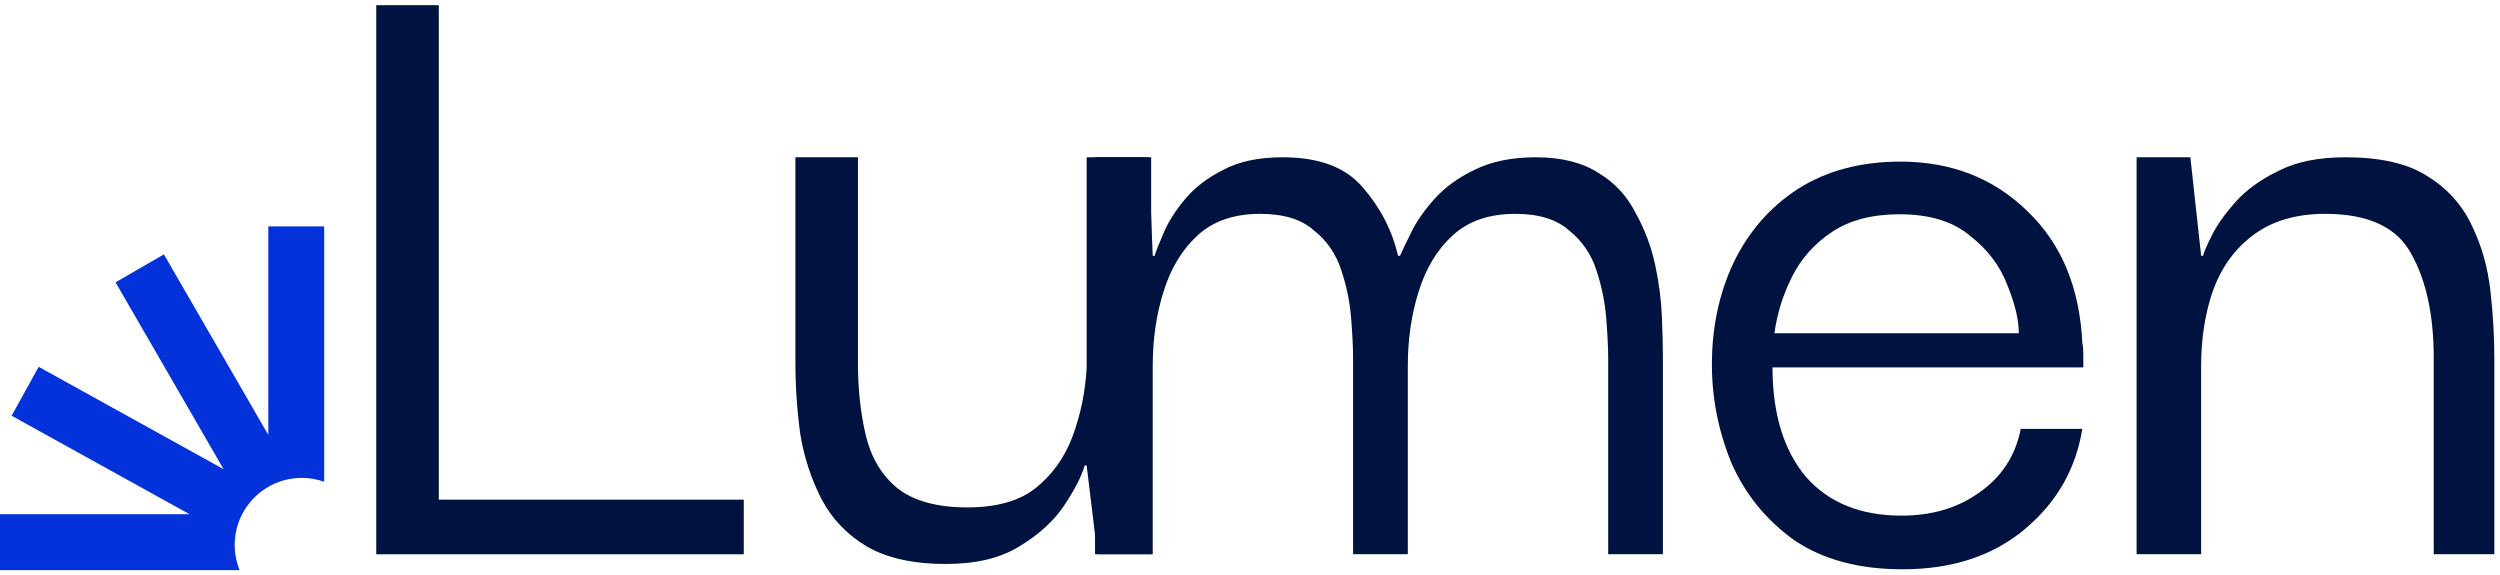 <svg width="113" height="26" viewBox="0 0 113 26" fill="none" xmlns="http://www.w3.org/2000/svg">
  <path d="M17.007 25.053V0.234H19.834V22.585H33.618V25.053H17.007Z" fill="#001240" />
  <path
    d="M96.575 25.051V7.109H99.005L99.491 11.562H99.579C99.609 11.415 99.741 11.106 99.977 10.636C100.213 10.166 100.566 9.666 101.037 9.137C101.538 8.579 102.186 8.109 102.981 7.727C103.776 7.315 104.792 7.109 106.029 7.109C107.59 7.109 108.813 7.389 109.696 7.947C110.609 8.505 111.286 9.255 111.728 10.195C112.17 11.106 112.45 12.091 112.568 13.149C112.685 14.207 112.744 15.221 112.744 16.191V25.051H110.005V16.191C110.005 14.251 109.667 12.679 108.989 11.474C108.341 10.269 107.045 9.666 105.102 9.666C103.776 9.666 102.686 9.989 101.832 10.636C101.008 11.253 100.404 12.091 100.021 13.149C99.668 14.177 99.491 15.309 99.491 16.543V25.051H96.575Z"
    fill="#001240" />
  <path
    d="M85.993 25.732C84.019 25.732 82.385 25.291 81.089 24.409C79.822 23.498 78.88 22.337 78.261 20.926C77.672 19.486 77.378 18.002 77.378 16.474C77.378 14.799 77.702 13.271 78.35 11.889C79.027 10.479 79.999 9.362 81.266 8.539C82.561 7.716 84.108 7.305 85.904 7.305C88.201 7.305 90.116 8.054 91.647 9.553C93.179 11.022 94.004 13.006 94.121 15.504C94.151 15.622 94.166 15.798 94.166 16.033C94.166 16.239 94.166 16.43 94.166 16.606H80.117C80.117 18.693 80.618 20.339 81.619 21.544C82.65 22.719 84.093 23.307 85.948 23.307C87.333 23.307 88.511 22.954 89.483 22.249C90.484 21.544 91.103 20.588 91.338 19.384H94.121C93.827 21.206 92.958 22.719 91.515 23.924C90.072 25.129 88.231 25.732 85.993 25.732ZM80.205 15.063H91.25C91.25 14.446 91.073 13.711 90.72 12.859C90.396 12.007 89.836 11.272 89.041 10.655C88.275 10.008 87.215 9.685 85.86 9.685C84.623 9.685 83.607 9.95 82.812 10.479C82.017 11.008 81.413 11.684 81.001 12.507C80.588 13.329 80.323 14.182 80.205 15.063Z"
    fill="#001240" />
  <path
    d="M49.496 25.051V7.109H51.926L52.103 11.562H52.191C52.25 11.356 52.382 11.018 52.589 10.548C52.795 10.048 53.119 9.534 53.56 9.005C54.002 8.476 54.577 8.035 55.283 7.682C55.99 7.3 56.889 7.109 57.978 7.109C59.628 7.109 60.835 7.565 61.601 8.476C62.396 9.387 62.926 10.416 63.191 11.562H63.28C63.368 11.356 63.53 11.018 63.766 10.548C64.001 10.048 64.355 9.534 64.826 9.005C65.297 8.476 65.901 8.035 66.637 7.682C67.403 7.3 68.331 7.109 69.42 7.109C70.569 7.109 71.511 7.344 72.248 7.815C72.984 8.256 73.544 8.858 73.927 9.622C74.339 10.357 74.633 11.136 74.81 11.959C74.987 12.781 75.09 13.575 75.119 14.339C75.149 15.103 75.163 15.72 75.163 16.191V25.051H72.69V16.191C72.69 15.72 72.66 15.118 72.601 14.383C72.542 13.648 72.395 12.928 72.159 12.223C71.924 11.488 71.511 10.886 70.922 10.416C70.363 9.916 69.553 9.666 68.493 9.666C67.315 9.666 66.372 9.989 65.665 10.636C64.958 11.283 64.443 12.135 64.119 13.193C63.795 14.222 63.633 15.338 63.633 16.543V25.051H61.159V16.191C61.159 15.72 61.13 15.118 61.071 14.383C61.012 13.648 60.865 12.928 60.629 12.223C60.393 11.488 59.981 10.886 59.392 10.416C58.832 9.916 58.022 9.666 56.962 9.666C55.784 9.666 54.842 9.989 54.135 10.636C53.428 11.283 52.913 12.135 52.589 13.193C52.265 14.222 52.103 15.338 52.103 16.543V25.051H49.496Z"
    fill="#001240" />
  <path
    d="M42.756 25.492C41.283 25.492 40.09 25.228 39.177 24.699C38.294 24.17 37.616 23.464 37.145 22.583C36.674 21.672 36.35 20.687 36.173 19.629C36.026 18.542 35.952 17.454 35.952 16.367V7.109H38.779V16.411C38.779 17.587 38.897 18.674 39.133 19.673C39.369 20.672 39.84 21.466 40.547 22.054C41.283 22.641 42.343 22.935 43.727 22.935C45.053 22.935 46.084 22.641 46.82 22.054C47.586 21.436 48.145 20.643 48.499 19.673C48.852 18.703 49.058 17.689 49.117 16.631V7.109H52.033V25.051H49.603L49.117 21.04H49.029C48.882 21.539 48.572 22.142 48.101 22.847C47.63 23.552 46.953 24.17 46.069 24.699C45.215 25.228 44.11 25.492 42.756 25.492Z"
    fill="#001240" />
  <path fill-rule="evenodd" clip-rule="evenodd"
    d="M0.525 18.791L8.568 23.243L0 23.243L2.28882e-06 25.769L10.829 25.769C10.687 25.418 10.609 25.034 10.609 24.632C10.609 22.958 11.966 21.601 13.64 21.601C13.995 21.601 14.336 21.662 14.653 21.775L14.653 10.234L12.127 10.234L12.127 19.657L7.408 11.497L5.222 12.761L10.106 21.207L1.748 16.581L0.525 18.791Z"
    fill="#0332DB" />
</svg>